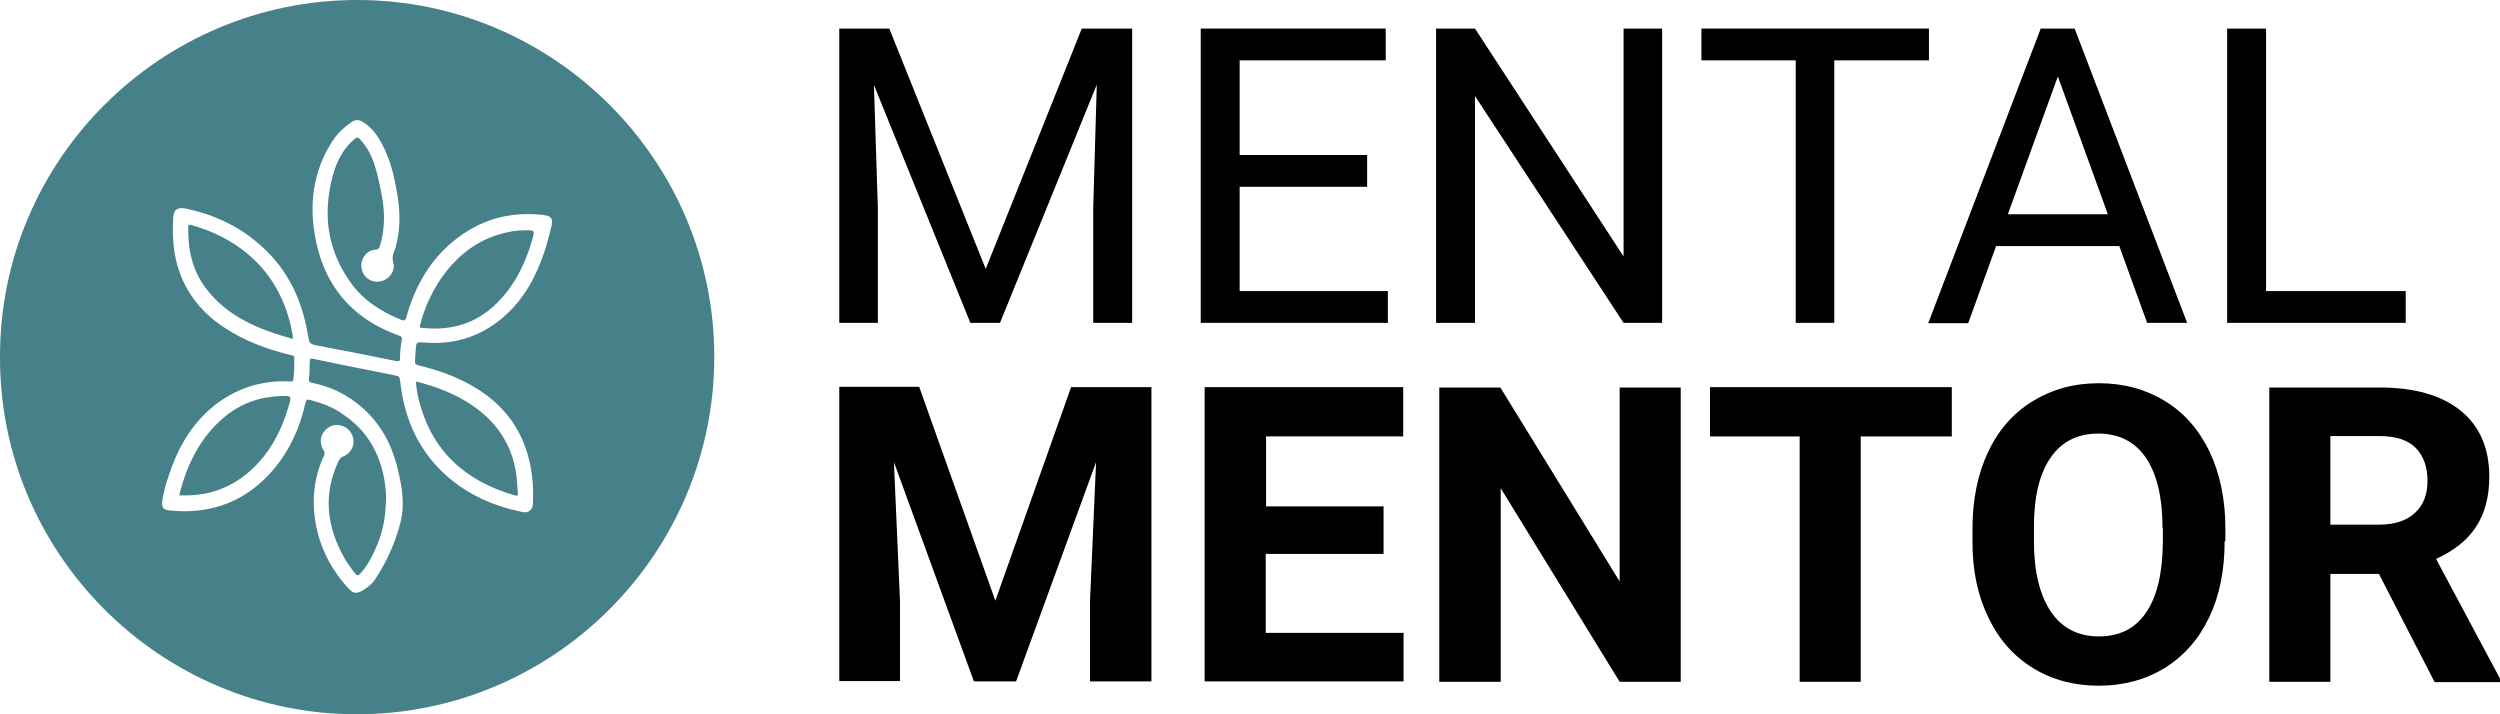 <?xml version="1.0" encoding="UTF-8"?> <!-- Generator: Adobe Illustrator 24.1.1, SVG Export Plug-In . SVG Version: 6.00 Build 0) --> <svg xmlns="http://www.w3.org/2000/svg" xmlns:xlink="http://www.w3.org/1999/xlink" version="1.1" id="Logo" x="0px" y="0px" width="700px" height="200px" viewBox="0 0 700 200" style="enable-background:new 0 0 700 200;" xml:space="preserve"> <style type="text/css"> .st0{fill:#468189;} </style> <g> <path d="M249,8L276,75.3L302.9,8H317v82.4h-10.9V58.3l1-34.6l-27.1,66.7h-8.3l-27-66.6l1.1,34.5v32.1H235V8H249z"></path> <path d="M382.8,52.3h-35.7v29.2h41.5v8.9h-52.4V8H388v8.9h-40.9v26.5h35.7V52.3z"></path> <path d="M465.5,90.4h-10.9L413,26.9v63.5h-10.9V8H413l41.6,63.8V8h10.8V90.4z"></path> <path d="M540.1,16.9h-26.5v73.5h-10.8V16.9h-26.4V8h63.7V16.9z"></path> <path d="M593.4,68.9h-34.5l-7.8,21.6h-11.2L571.4,8h9.5l31.5,82.4h-11.2L593.4,68.9z M562.2,60h28l-14-38.6L562.2,60z"></path> <path d="M634.5,81.5h39.1v8.9h-50V8h10.9V81.5z"></path> </g> <g> <path d="M257.4,108.4l21.3,59.8l21.2-59.8h22.5v82.4h-17.2v-22.5l1.7-38.9l-22.4,61.4h-11.8l-22.4-61.4l1.7,38.8v22.5H235v-82.4 H257.4z"></path> <path d="M387.3,155.1h-32.9v22.1H393v13.6h-55.7v-82.4h55.6v13.8h-38.4v19.6h32.9V155.1z"></path> <path d="M470.6,190.9h-17.1l-33.3-54.2v54.2H403v-82.4h17.1l33.4,54.3v-54.3h17.1V190.9z"></path> <path d="M546.4,122.2H521v68.7h-17.1v-68.7h-25.1v-13.8h67.7V122.2z"></path> <path d="M622.9,151.5c0,8.1-1.4,15.2-4.3,21.3c-2.9,6.1-7,10.8-12.4,14.2c-5.4,3.3-11.6,5-18.5,5c-6.9,0-13-1.6-18.4-4.9 c-5.4-3.3-9.6-8-12.5-14.1c-3-6.1-4.5-13.1-4.5-21v-4.1c0-8.1,1.5-15.3,4.4-21.4c2.9-6.2,7.1-10.9,12.5-14.2c5.4-3.3,11.5-5,18.5-5 c6.9,0,13.1,1.7,18.5,5c5.4,3.3,9.5,8,12.5,14.2c2.9,6.2,4.4,13.3,4.4,21.4V151.5z M605.5,147.8c0-8.6-1.6-15.2-4.7-19.7 c-3.1-4.5-7.6-6.7-13.3-6.7c-5.7,0-10.2,2.2-13.3,6.7c-3.1,4.4-4.7,10.9-4.7,19.5v4c0,8.4,1.6,14.9,4.7,19.6c3.1,4.6,7.6,7,13.5,7 c5.7,0,10.2-2.2,13.2-6.7c3.1-4.5,4.6-11,4.7-19.6V147.8z"></path> <path d="M666.1,160.7h-13.6v30.2h-17.1v-82.4h30.9c9.8,0,17.4,2.2,22.7,6.5c5.3,4.3,8,10.5,8,18.4c0,5.6-1.2,10.3-3.7,14.1 c-2.5,3.8-6.2,6.7-11.2,9l18,33.7v0.8h-18.4L666.1,160.7z M652.4,146.9h13.8c4.3,0,7.6-1.1,10-3.3c2.4-2.2,3.5-5.2,3.5-9 c0-3.9-1.1-6.9-3.3-9.2c-2.2-2.2-5.6-3.3-10.2-3.3h-13.7V146.9z"></path> </g> <g> <path class="st0" d="M0,99.9C-0.1,44.8,45-0.1,100.2,0c55,0.1,99.9,45,99.8,100.1c-0.1,55.1-45.1,100-100.3,99.9 C44.8,199.9-0.2,155,0,99.9z M108.1,138.5c0,5.8-0.8,10.1-2.5,14.1c-1.2,2.9-2.6,5.7-4.7,8c-0.6,0.6-0.9,0.7-1.5-0.1 c-1.3-1.6-2.5-3.3-3.5-5.2c-4.5-8.5-5.3-17.1-1.2-26c0.3-0.6,0.6-1.2,1.4-1.5c2.5-1,3.6-3.8,2.4-6.2c-1.1-2.3-4-3.3-6.2-2.1 c-2.5,1.4-3.2,4.2-1.7,6.6c0.3,0.5,0.4,0.8,0.2,1.3c-2.7,5.7-3.5,11.8-2.6,18c1.1,7.5,4.4,14,9.5,19.5c1.2,1.3,2.3,1.4,3.9,0.4 c1.5-0.9,2.8-2,3.7-3.5c3.1-4.8,5.4-9.9,6.8-15.4c1.3-5,0.5-10-0.7-14.9c-1.8-7.7-5.5-14.2-12-19c-3.6-2.7-7.6-4.4-12-5.3 c-0.8-0.2-1-0.4-0.9-1.3c0.2-1.4,0.2-2.7,0.2-4.1c0.1-1.6,0-1.6,1.6-1.2c7.3,1.5,14.5,3,21.8,4.4c1.9,0.4,1.8,0.4,2,2.2 c1,8.6,4,16.4,9.8,22.9c6.6,7.3,15,11.4,24.6,13.3c1.4,0.3,2.6-0.7,2.7-2.1c0.1-1.9,0.1-3.7,0-5.6c-0.8-12.1-6.2-21.4-16.7-27.5 c-4.8-2.8-9.9-4.6-15.3-5.9c-0.8-0.2-1.1-0.5-1-1.3c0.1-1.1,0.1-2.2,0.2-3.2c0.2-2.1,0.2-2,2.3-1.9c8.3,0.7,15.6-1.5,22-6.9 c5.8-4.9,9.3-11.3,11.7-18.4c0.8-2.4,1.4-4.8,2-7.2c0.5-2.2,0-2.9-2.2-3.2c-8.7-1-16.7,0.9-23.8,6.2c-7.6,5.6-12.1,13.4-14.6,22.3 c-0.3,1.1-0.7,1.2-1.6,0.8c-5.6-2.3-10.6-5.5-14.1-10.5c-6.5-9.1-7.8-19.2-4.9-29.9c1.1-4,2.9-7.5,6.1-10.2c0.6-0.5,1-0.5,1.5,0.1 c1.8,1.9,3,4.1,3.9,6.6c1,3,1.6,6,2.2,9.1c0.9,4.7,0.9,9.4-0.5,14.1c-0.2,0.6-0.3,1-1.2,1.1c-2.5,0.1-4.3,2.5-4,5 c0.3,2.6,2.7,4.4,5.2,3.9c2.5-0.4,4.4-2.9,3.7-5.3c-0.3-1.2-0.2-2.2,0.3-3.2c0.2-0.4,0.3-0.8,0.4-1.2c1.3-4.7,1.3-9.5,0.5-14.3 c-0.8-5-1.9-9.9-4.3-14.4c-1.3-2.5-2.9-4.7-5.3-6.2c-1.1-0.7-2.2-0.8-3.3,0c-2,1.4-3.8,3-5.1,5c-5.1,7.6-6.6,16.2-5.4,25 C89.9,78.9,97.8,89,111.8,94c0.6,0.2,0.8,0.5,0.7,1.2c-0.3,1.7-0.5,3.4-0.5,5.1c0,0.8-0.2,0.9-1,0.8c-7.3-1.5-14.6-2.9-21.9-4.3 c-2.5-0.5-2.5-0.6-2.9-3.1c-1.6-9.6-5.5-18-12.8-24.6c-6.1-5.6-13.3-9-21.4-10.7c-2.4-0.5-3.5,0.4-3.5,2.9c0,0.8-0.1,1.7-0.1,2.5 c-0.1,6.7,1.3,13.1,5,18.7c3,4.6,7.1,8,11.8,10.7c5,2.9,10.5,4.8,16.1,6.2c0.5,0.1,1.2,0.1,1.1,1c0,1.8,0,3.7-0.2,5.5 c-0.1,0.8-0.3,1-1.1,0.9c-8-0.4-15.2,2-21.4,7c-6.1,5-9.8,11.5-12.3,18.9c-0.9,2.6-1.7,5.2-2,8c-0.1,1.4,0.4,2,1.8,2.2 c11.9,1.3,21.9-2.5,29.6-11.7c4.4-5.3,7.2-11.5,8.7-18.3c0.2-0.9,0.5-1.2,1.4-0.9c3.4,0.9,6.6,2.1,9.4,4.2 C104.6,121.8,107.6,130.3,108.1,138.5z"></path> <path class="st0" d="M146.6,64.5c3.2-0.1,3.2-0.1,2.4,2.7c-1.9,6.6-4.8,12.6-9.8,17.6c-5.8,5.8-12.9,7.9-21,7 c-0.5,0-0.8-0.1-0.6-0.7c2.5-10,9.9-22.3,23-25.7C142.7,64.8,144.8,64.5,146.6,64.5z"></path> <path class="st0" d="M78.6,110.9c3.1-0.1,3.1-0.1,2.2,2.9c-2.2,7.5-5.8,14.1-12,19.1c-5.2,4.1-11.1,6-17.7,5.8 c-0.4,0-1,0.3-0.8-0.6c2.2-8.3,5.8-15.7,12.5-21.3C67.5,112.9,72.7,111.1,78.6,110.9z"></path> <path class="st0" d="M82,94.9c-9.4-2.6-18.2-6.1-24.3-14.1c-3.9-5.1-5.1-11-5-17.3c0-0.8,0.5-0.6,0.9-0.5c5.9,1.7,11.3,4.3,16,8.3 c6.9,5.9,10.7,13.5,12.3,22.2C82,94,82,94.4,82,94.9z"></path> <path class="st0" d="M116.5,106.8c6.6,1.7,12.6,4.1,17.9,8.3c6.1,4.9,9.5,11.2,10.3,18.9c0.1,1.3,0.2,2.6,0.3,3.9 c0.1,0.8-0.1,1.1-0.9,0.8c-13.8-4-23.2-12.4-26.8-26.6c-0.4-1.4-0.6-2.9-0.8-4.4C116.5,107.4,116.5,107.1,116.5,106.8z"></path> </g> </svg> 